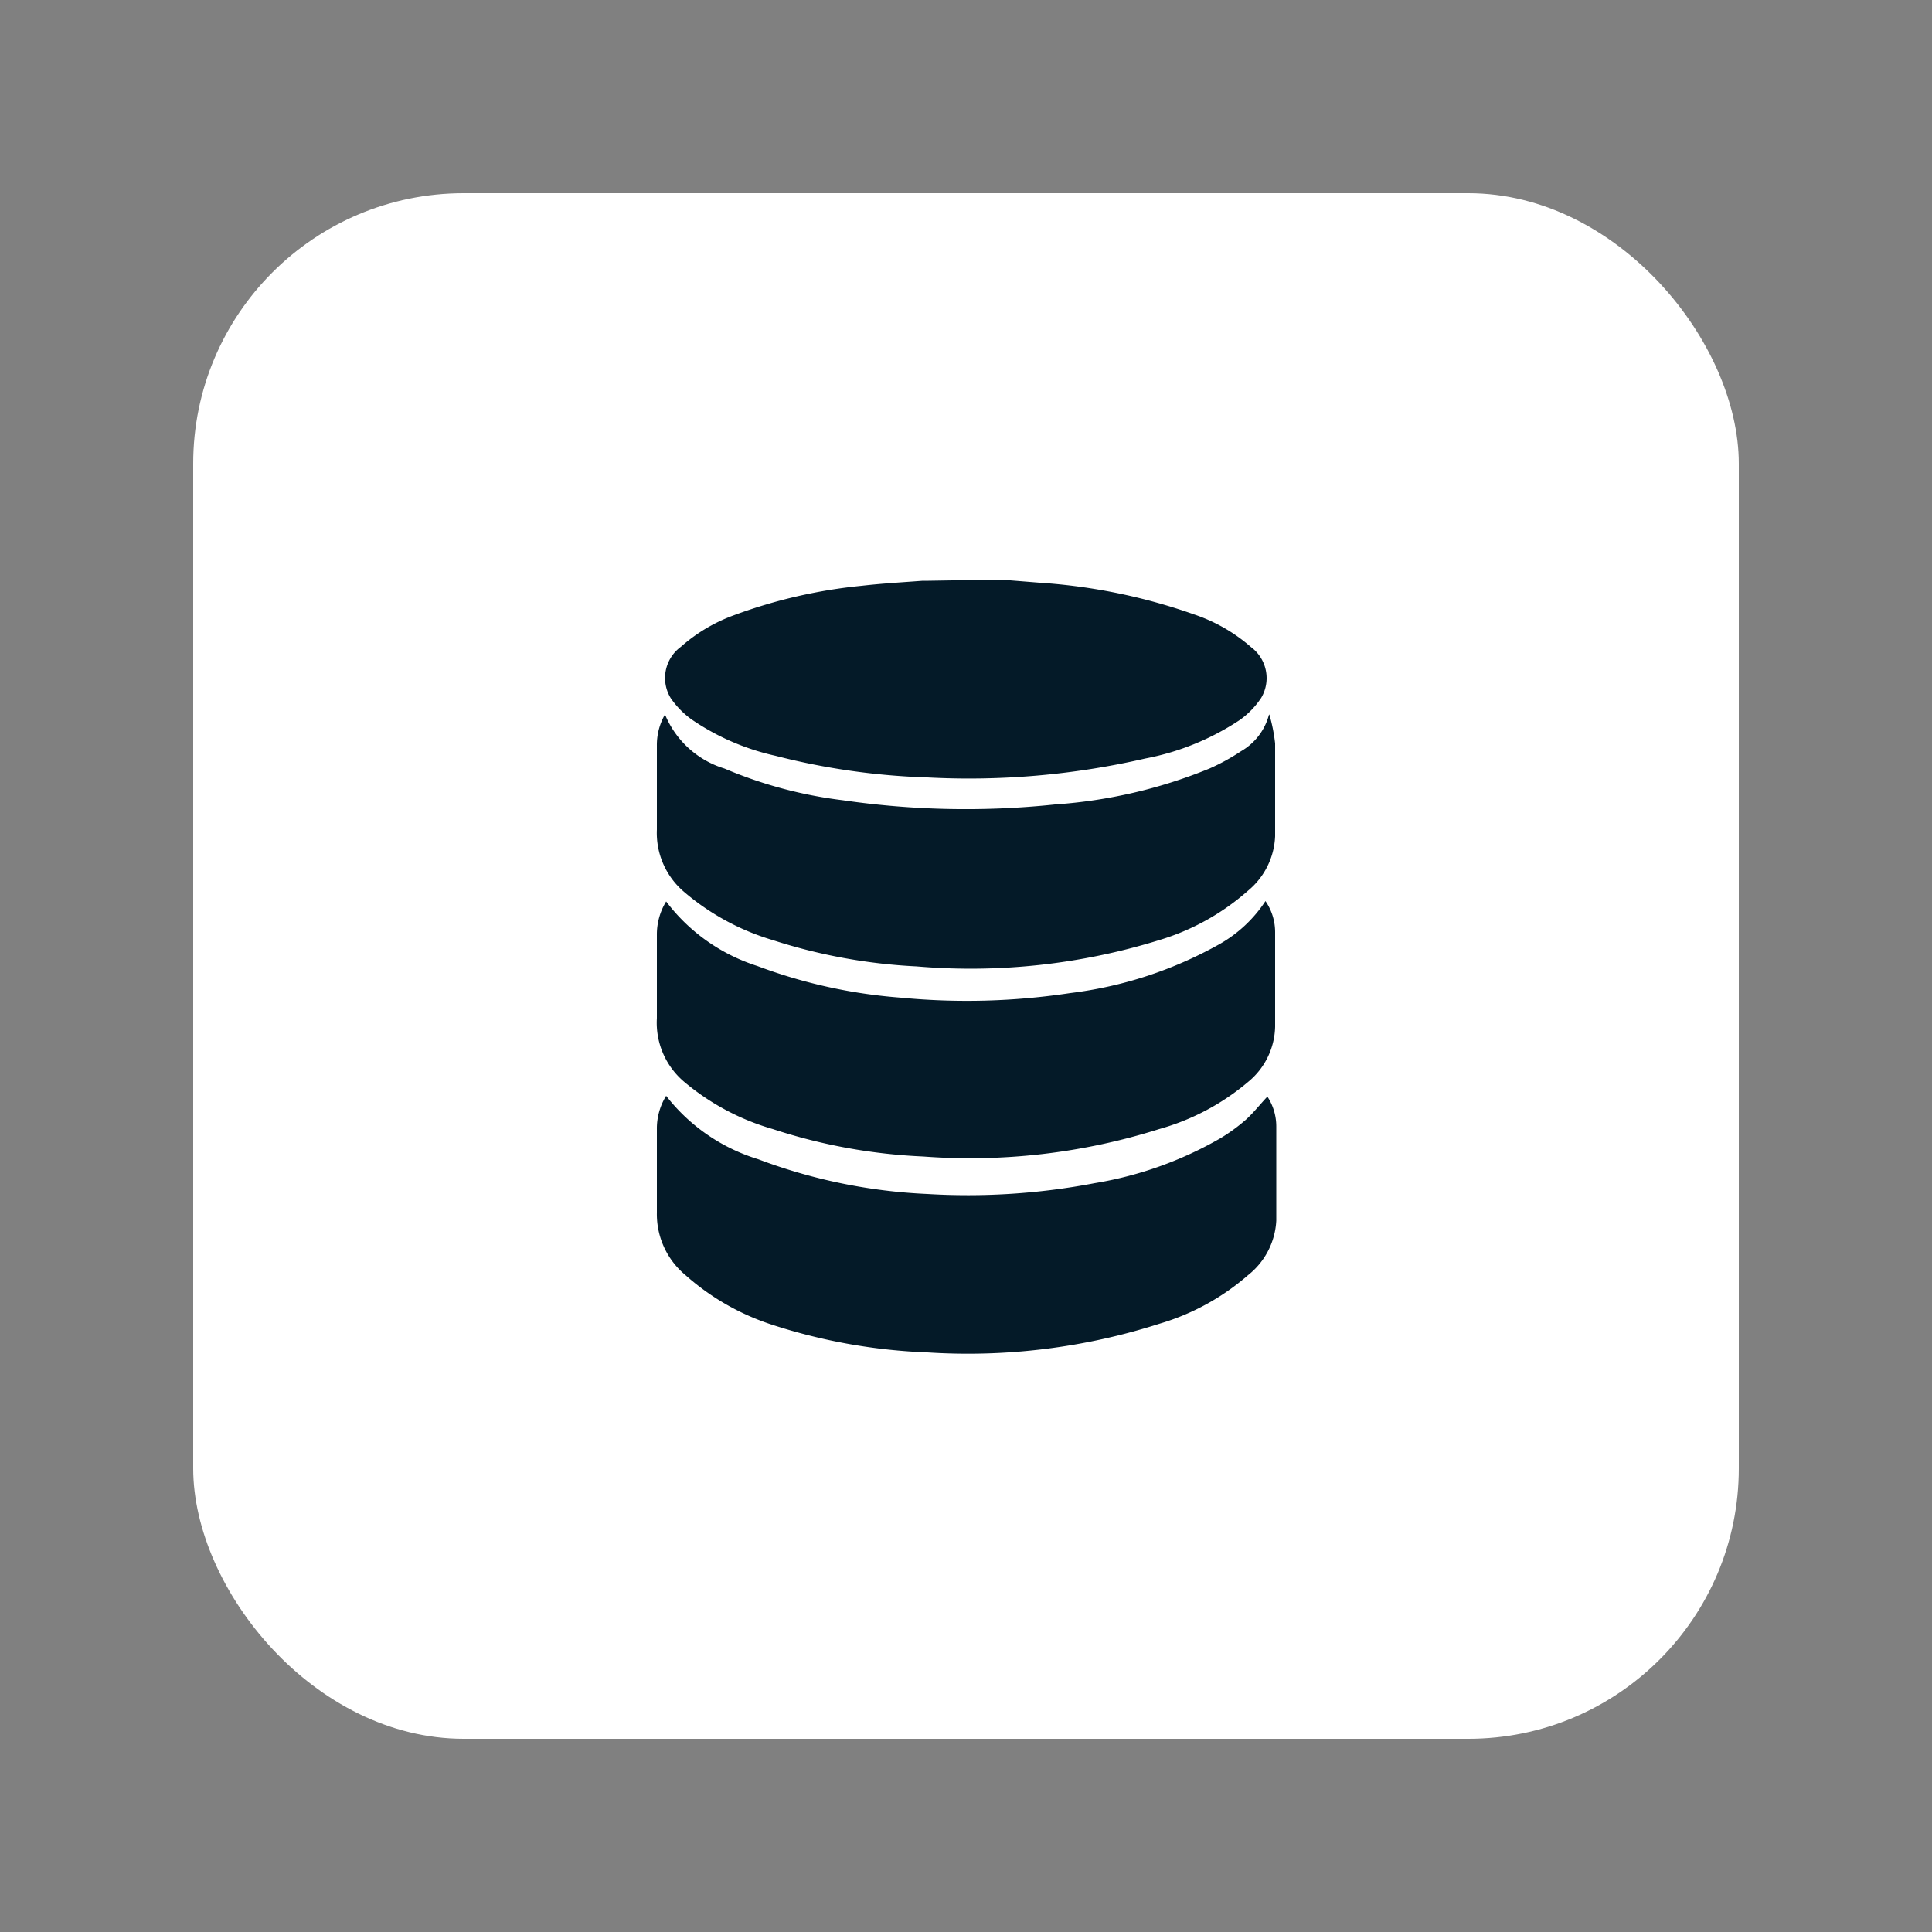 <svg id="Layer_1" data-name="Layer 1" xmlns="http://www.w3.org/2000/svg" viewBox="0 0 50 50"><rect x="0" y="0" width="50" height="50" fill="#808080" stroke="none"/><defs><style>.cls-1{fill:#fff;}.cls-2{fill:#041a28;}</style></defs><title>Data</title><rect class="cls-1" x="5" y="5" width="40" height="40" rx="7" ry="7"/><path class="cls-2" d="M25.9,15l1,.08a14.9,14.9,0,0,1,4,.82,4.33,4.33,0,0,1,1.48.85,1,1,0,0,1,.26,1.31,2.18,2.18,0,0,1-.55.57,6.66,6.66,0,0,1-2.45,1,20.34,20.34,0,0,1-5.64.49,18,18,0,0,1-3.93-.56,6.23,6.23,0,0,1-2.17-.94,2.26,2.26,0,0,1-.54-.55,1,1,0,0,1,.26-1.33A4.28,4.28,0,0,1,19,15.92a13.21,13.21,0,0,1,3.3-.76c.52-.06,1.05-.09,1.58-.13l.15,0Z"/><path class="cls-2" d="M17.24,28.36A4.79,4.79,0,0,0,19.62,30,14.15,14.15,0,0,0,24,30.9a17.45,17.45,0,0,0,4.33-.28,9.64,9.64,0,0,0,3.25-1.16,4.57,4.57,0,0,0,.66-.48c.2-.18.37-.4.56-.6a1.41,1.41,0,0,1,.23.79c0,.81,0,1.61,0,2.42A1.92,1.92,0,0,1,32.3,33,6.12,6.12,0,0,1,30,34.26,16.22,16.22,0,0,1,24,35a14.73,14.73,0,0,1-4-.71A6.29,6.29,0,0,1,17.74,33,2.05,2.05,0,0,1,17,31.38c0-.72,0-1.43,0-2.15A1.61,1.61,0,0,1,17.24,28.36Z"/><path class="cls-2" d="M17.24,23.33A4.77,4.77,0,0,0,19.6,25a13.42,13.42,0,0,0,3.72.82,17.89,17.89,0,0,0,4.38-.12,10.49,10.49,0,0,0,3.85-1.26,3.46,3.46,0,0,0,1.2-1.12,1.42,1.42,0,0,1,.25.81c0,.81,0,1.63,0,2.44A1.9,1.9,0,0,1,32.3,28,6.1,6.1,0,0,1,30,29.22a16.26,16.26,0,0,1-6.11.71A14.5,14.5,0,0,1,20,29.22,6.24,6.24,0,0,1,17.71,28,2,2,0,0,1,17,26.35c0-.72,0-1.43,0-2.15A1.64,1.64,0,0,1,17.24,23.33Z"/><path class="cls-2" d="M32.85,18.49a4.36,4.36,0,0,1,.15.75c0,.8,0,1.6,0,2.4a1.93,1.93,0,0,1-.7,1.41A6.12,6.12,0,0,1,30,24.33a16.46,16.46,0,0,1-6.28.68A14.33,14.33,0,0,1,20,24.33a6.28,6.28,0,0,1-2.31-1.26A2,2,0,0,1,17,21.47c0-.72,0-1.44,0-2.17a1.59,1.59,0,0,1,.21-.81,2.43,2.43,0,0,0,1.54,1.4,11.31,11.31,0,0,0,3.06.82,22.06,22.06,0,0,0,5.49.11,12.88,12.88,0,0,0,4-.93,5.45,5.45,0,0,0,.82-.45,1.54,1.54,0,0,0,.72-.94Z"/></svg>